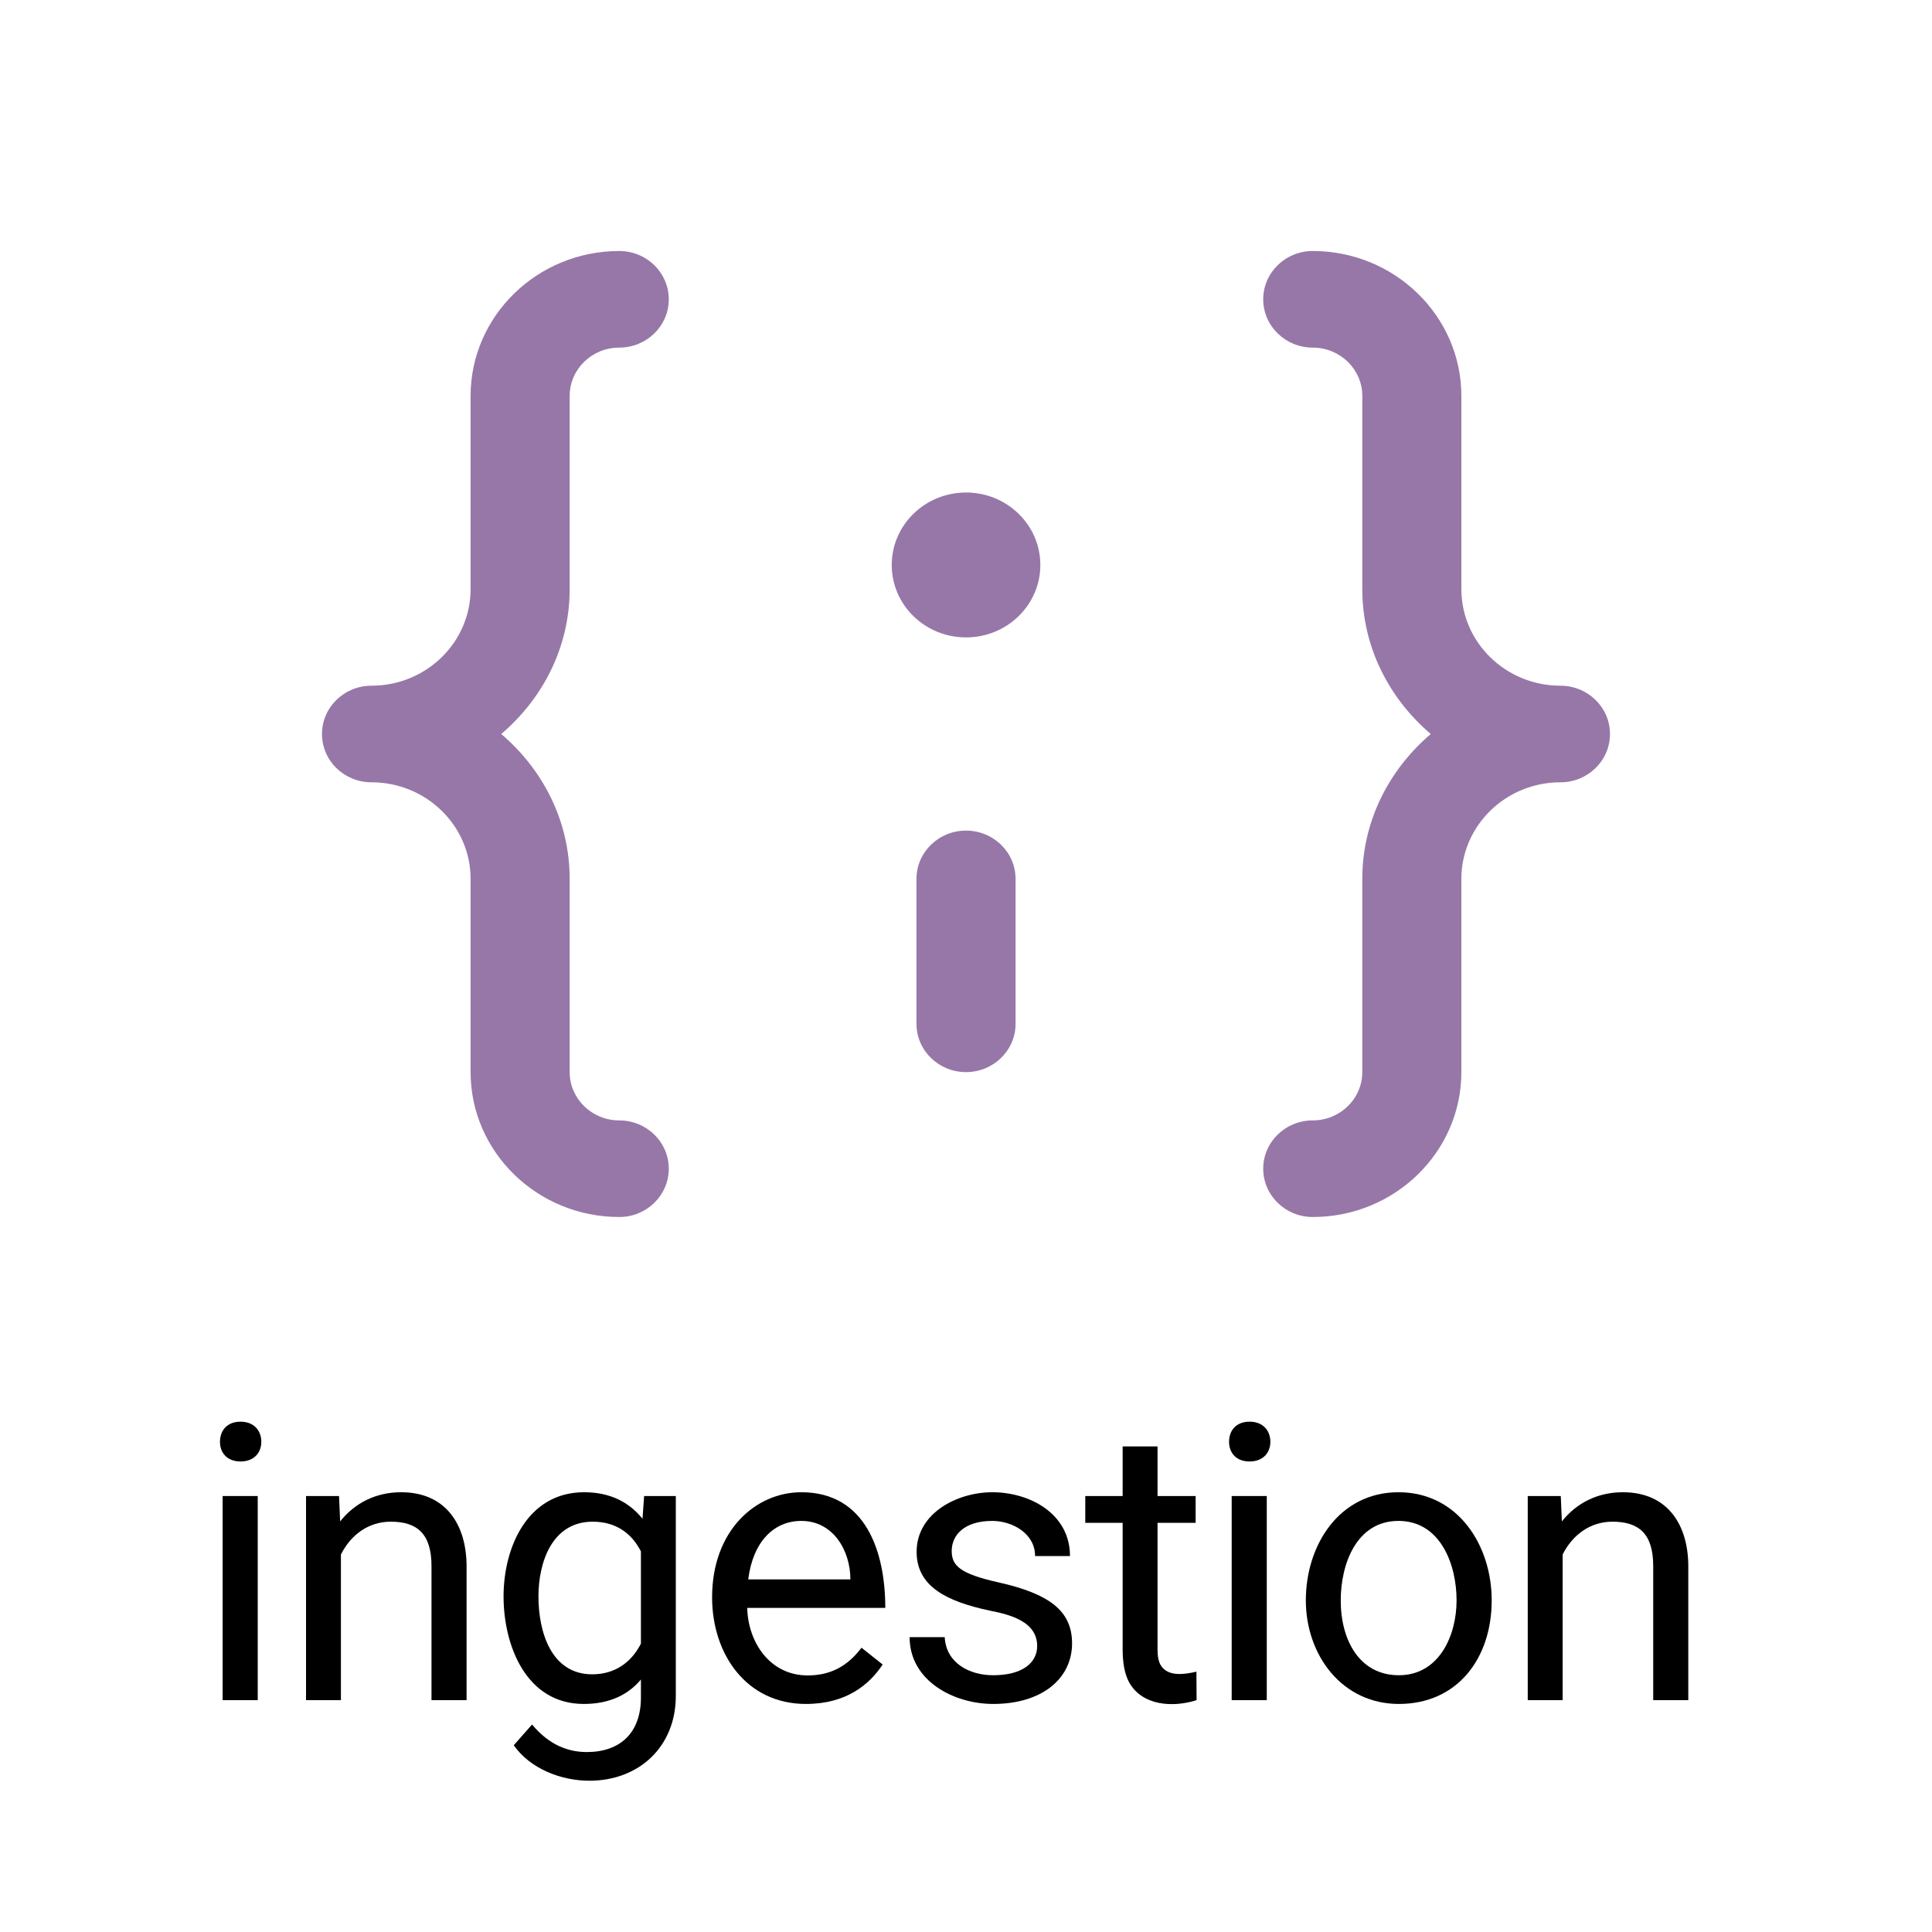 <svg width="50" height="50" viewBox="0 0 50 50" fill="none" xmlns="http://www.w3.org/2000/svg">
<path d="M14.743 15.246V10.246C14.743 9.557 15.318 8.996 16.026 8.996C16.735 8.996 17.308 8.436 17.308 7.746C17.308 7.056 16.735 6.496 16.026 6.496C13.905 6.496 12.179 8.179 12.179 10.246V15.246C12.179 16.625 11.029 17.746 9.615 17.746C8.906 17.746 8.333 18.306 8.333 18.996C8.333 19.686 8.906 20.246 9.615 20.246C11.029 20.246 12.179 21.367 12.179 22.746V27.746C12.179 29.814 13.905 31.496 16.026 31.496C16.735 31.496 17.308 30.936 17.308 30.246C17.308 29.556 16.735 28.996 16.026 28.996C15.318 28.996 14.743 28.435 14.743 27.746V22.746C14.743 21.246 14.049 19.914 12.972 18.996C14.049 18.079 14.743 16.746 14.743 15.246Z" fill="#9777A8"/>
<path d="M25.001 16.496C26.063 16.496 26.924 15.657 26.924 14.621C26.924 13.586 26.063 12.746 25.001 12.746C23.939 12.746 23.078 13.586 23.078 14.621C23.078 15.657 23.939 16.496 25.001 16.496Z" fill="#9777A8"/>
<path d="M40.384 17.746C38.97 17.746 37.82 16.625 37.82 15.246V10.246C37.82 8.179 36.094 6.496 33.974 6.496C33.265 6.496 32.692 7.056 32.692 7.746C32.692 8.436 33.265 8.996 33.974 8.996C34.681 8.996 35.256 9.557 35.256 10.246V15.246C35.256 16.746 35.951 18.079 37.028 18.996C35.951 19.914 35.256 21.246 35.256 22.746V27.746C35.256 28.435 34.681 28.996 33.974 28.996C33.265 28.996 32.692 29.556 32.692 30.246C32.692 30.936 33.265 31.496 33.974 31.496C36.094 31.496 37.82 29.814 37.82 27.746V22.746C37.82 21.367 38.97 20.246 40.384 20.246C41.093 20.246 41.666 19.686 41.666 18.996C41.666 18.306 41.093 17.746 40.384 17.746Z" fill="#9777A8"/>
<path d="M25 21.496C24.291 21.496 23.718 22.056 23.718 22.746V26.496C23.718 27.186 24.291 27.746 25 27.746C25.709 27.746 26.283 27.186 26.283 26.496V22.746C26.283 22.056 25.709 21.496 25 21.496Z" fill="#9777A8"/>
<path d="M6.67 44V38.717H5.762V44H6.67Z" fill="black"/>
<path d="M5.693 37.315C5.693 37.595 5.874 37.823 6.226 37.823C6.577 37.823 6.763 37.591 6.763 37.315C6.763 37.025 6.573 36.793 6.226 36.793C5.877 36.793 5.693 37.02 5.693 37.315Z" fill="black"/>
<path d="M32.784 44V38.717H31.876V44H32.784Z" fill="black"/>
<path d="M31.808 37.315C31.808 37.595 31.988 37.823 32.34 37.823C32.691 37.823 32.877 37.591 32.877 37.315C32.877 37.025 32.688 36.793 32.34 36.793C31.991 36.793 31.808 37.02 31.808 37.315Z" fill="black"/>
<path fill-rule="evenodd" clip-rule="evenodd" d="M33.795 41.417C33.795 39.977 34.667 38.619 36.192 38.619C37.739 38.619 38.605 40 38.605 41.417C38.605 42.925 37.712 44.098 36.202 44.098C34.734 44.098 33.795 42.837 33.795 41.417ZM34.698 41.417C34.698 42.464 35.195 43.355 36.202 43.355C37.245 43.355 37.696 42.328 37.696 41.417C37.696 40.477 37.273 39.361 36.192 39.361C35.095 39.361 34.698 40.496 34.698 41.417Z" fill="black"/>
<path d="M40.441 44V40.23C40.698 39.72 41.156 39.381 41.73 39.381C42.407 39.381 42.785 39.687 42.785 40.528V44H43.693V40.538C43.693 39.476 43.17 38.619 41.999 38.619C41.349 38.619 40.802 38.894 40.421 39.374L40.393 38.717H39.538V44H40.441Z" fill="black"/>
<path d="M30.943 38.717V39.41H29.957V42.691C29.957 42.87 29.985 43.005 30.04 43.097C30.227 43.405 30.668 43.331 30.963 43.263L30.968 44C30.355 44.195 29.552 44.15 29.215 43.526C29.107 43.318 29.054 43.038 29.054 42.687V39.41H28.087V38.717H29.054V37.433H29.957V38.717H30.943Z" fill="black"/>
<path d="M26.842 42.599C26.842 43.036 26.455 43.355 25.704 43.355C25.082 43.355 24.484 43.036 24.449 42.369H23.541C23.541 43.504 24.689 44.098 25.704 44.098C26.971 44.098 27.745 43.438 27.745 42.53C27.745 41.681 27.145 41.246 25.846 40.953C24.842 40.729 24.63 40.519 24.63 40.138C24.63 39.74 24.943 39.361 25.68 39.361C26.198 39.361 26.788 39.686 26.788 40.27H27.691C27.691 39.174 26.652 38.619 25.68 38.619C24.779 38.619 23.722 39.153 23.722 40.162C23.722 41.043 24.472 41.442 25.626 41.685C26.138 41.786 26.842 41.964 26.842 42.599Z" fill="black"/>
<path fill-rule="evenodd" clip-rule="evenodd" d="M20.855 44.098C19.321 44.098 18.429 42.814 18.429 41.339C18.429 39.609 19.556 38.619 20.738 38.619C22.404 38.619 22.911 40.152 22.911 41.612H19.338C19.36 42.508 19.928 43.36 20.904 43.36C21.542 43.36 21.964 43.079 22.296 42.643L22.843 43.077C22.502 43.593 21.908 44.098 20.855 44.098ZM19.364 40.875H22.008C22.008 40.125 21.561 39.361 20.738 39.361C20.028 39.361 19.487 39.896 19.364 40.875Z" fill="black"/>
<path fill-rule="evenodd" clip-rule="evenodd" d="M17.49 38.717H16.67L16.628 39.306C16.283 38.876 15.79 38.619 15.117 38.619C13.649 38.619 13.032 40.046 13.032 41.315C13.032 42.588 13.617 44.098 15.107 44.098C15.758 44.098 16.244 43.874 16.587 43.466V43.932C16.587 44.853 16.043 45.343 15.185 45.343C14.713 45.343 14.215 45.167 13.77 44.63L13.296 45.167C13.724 45.779 14.526 46.085 15.254 46.085C16.535 46.085 17.49 45.208 17.49 43.888V38.717ZM16.587 40.15V42.537C16.333 43.037 15.899 43.331 15.327 43.331C14.258 43.331 13.935 42.223 13.935 41.315C13.935 40.433 14.287 39.381 15.337 39.381C15.967 39.381 16.359 39.706 16.587 40.15Z" fill="black"/>
<path d="M8.803 39.374L8.774 38.717H7.92V44H8.823V40.23C9.079 39.72 9.538 39.381 10.112 39.381C10.789 39.381 11.167 39.687 11.167 40.528V44H12.075V40.538C12.075 39.476 11.552 38.619 10.381 38.619C9.731 38.619 9.184 38.894 8.803 39.374Z" fill="black"/>
</svg>
